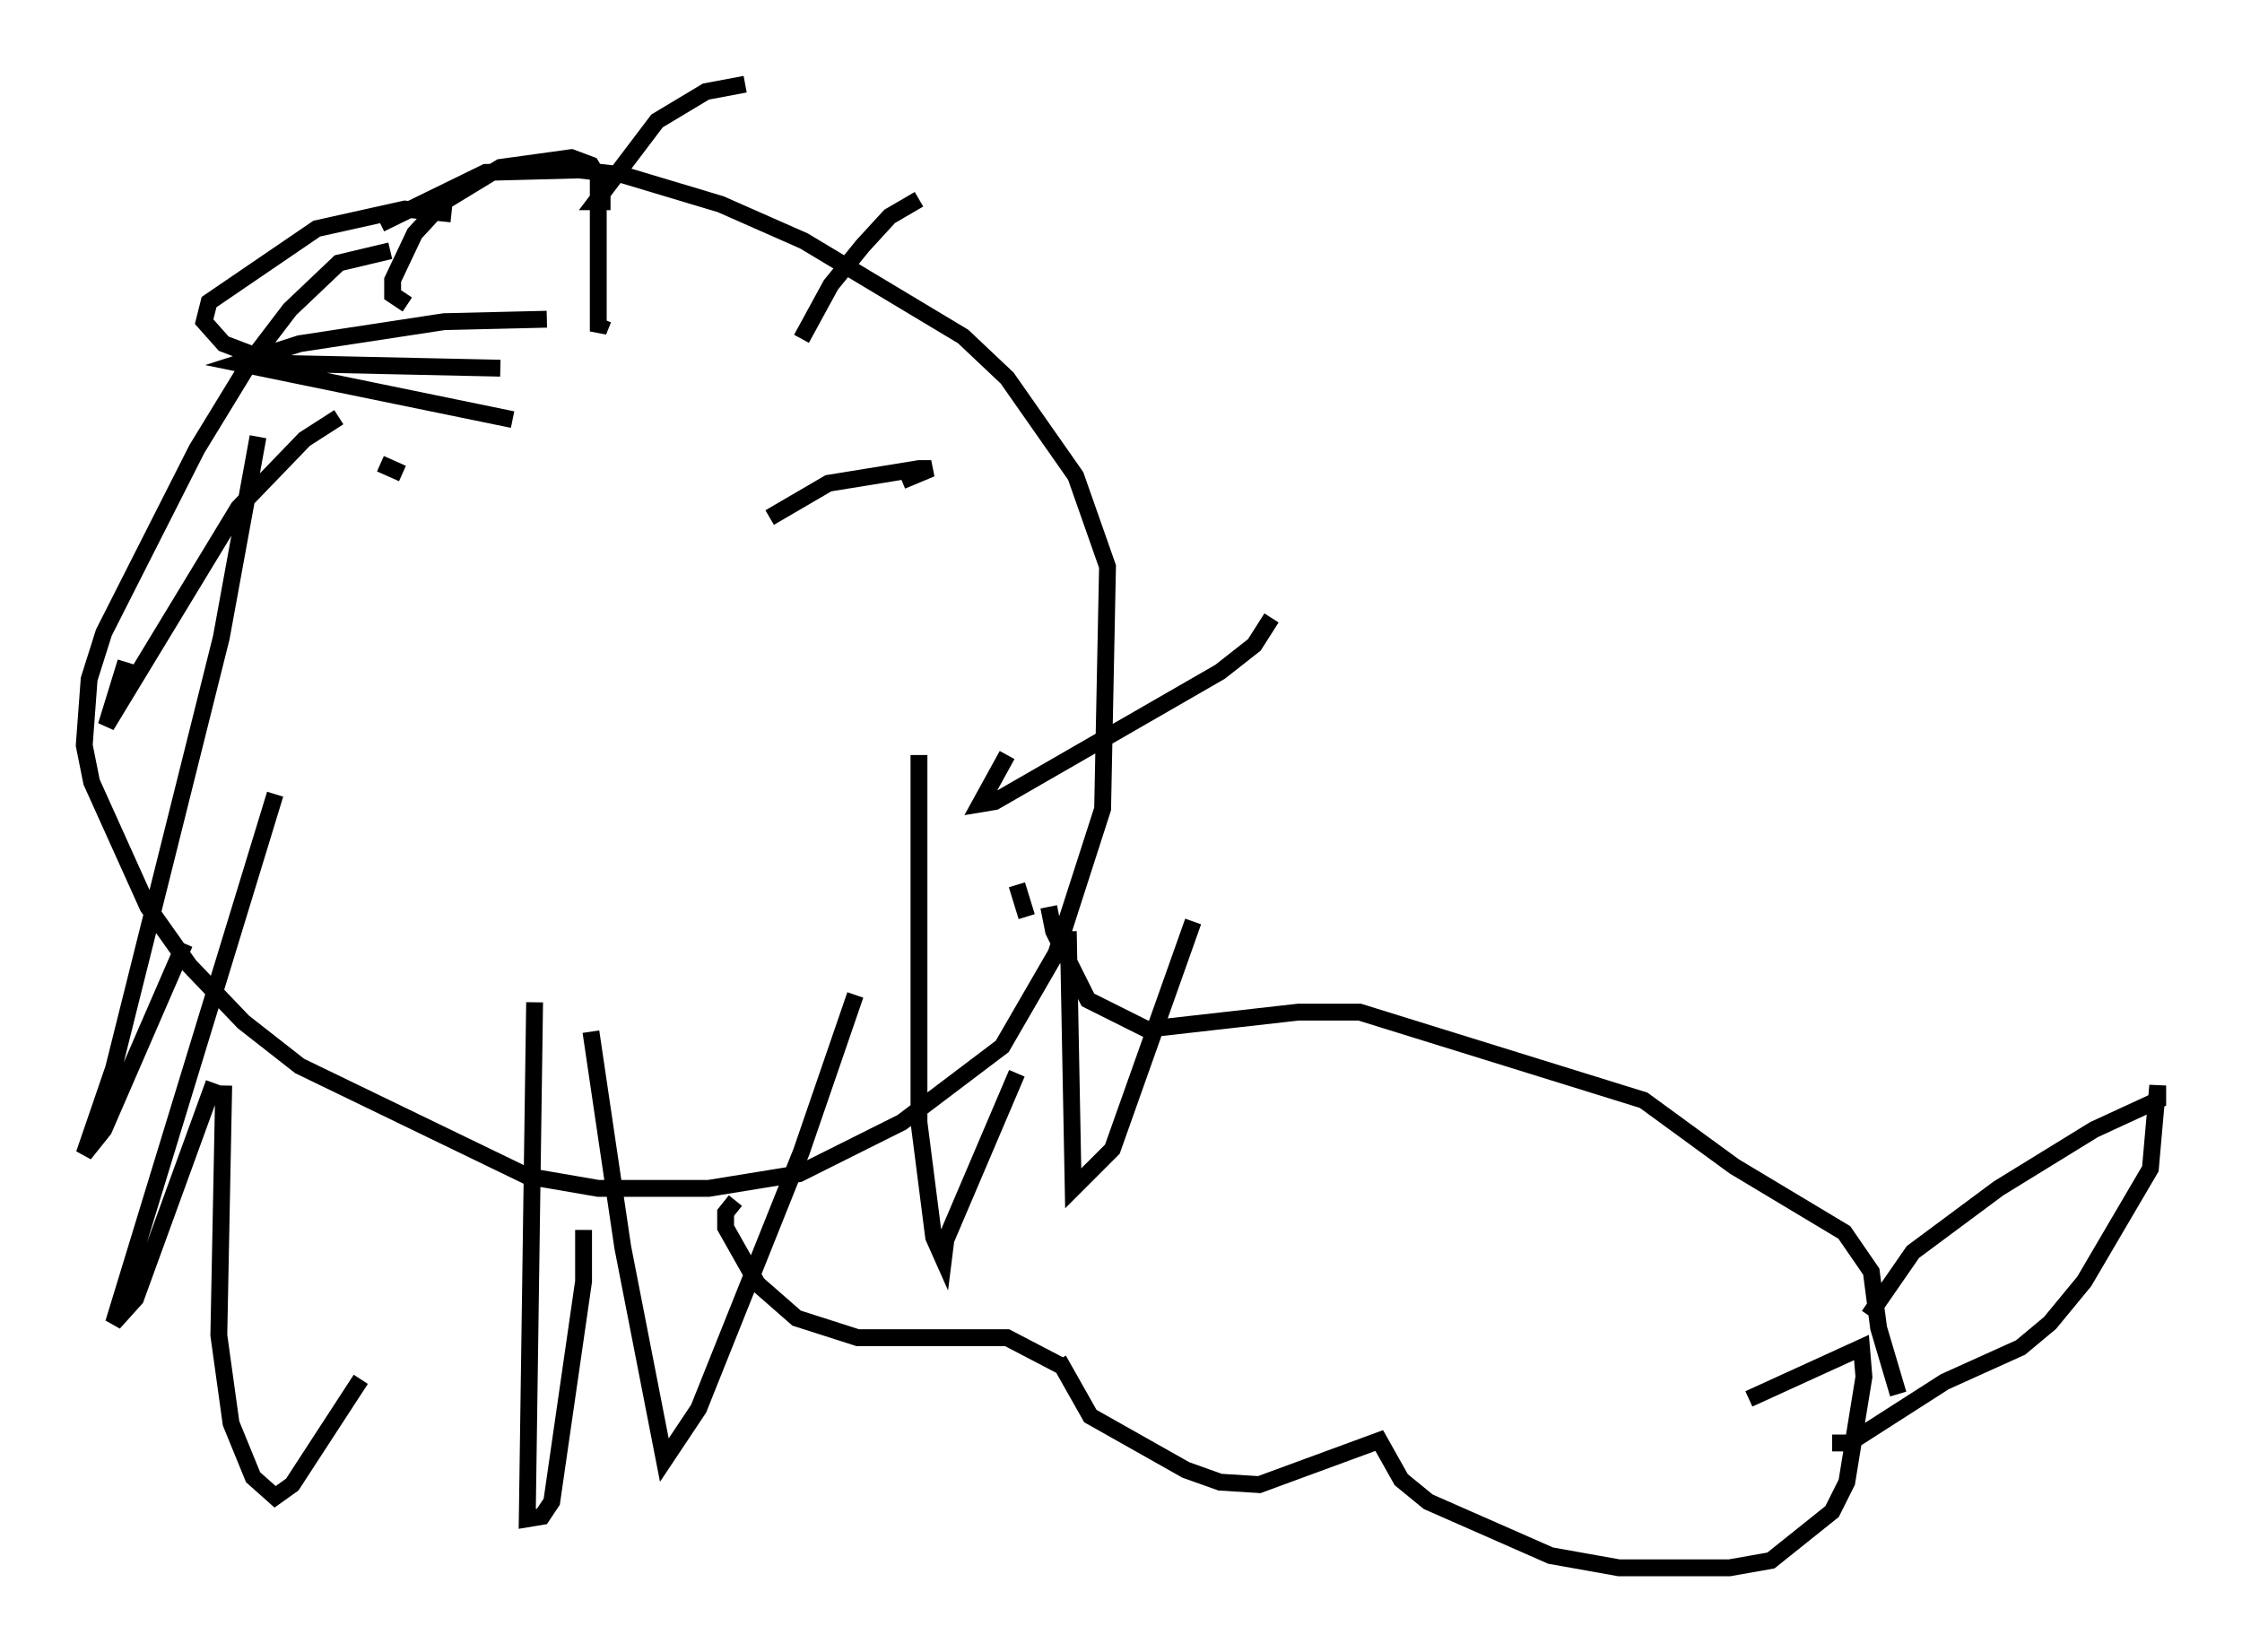 <?xml version="1.0" encoding="utf-8" ?>
<svg baseProfile="full" height="98.022" version="1.1" width="133.028" xmlns="http://www.w3.org/2000/svg" xmlns:ev="http://www.w3.org/2001/xml-events" xmlns:xlink="http://www.w3.org/1999/xlink"><defs /><rect fill="white" height="98.022" width="133.028" x="0" y="0" /><path d="M26.061, 14.877 m-2.905, 0.0 l-3.05, 0.726 -2.905, 2.76 l-2.324, 3.05 -3.196, 5.229 l-5.52, 10.894 -0.872, 2.76 l-0.291, 3.922 0.436, 2.179 l3.341, 7.408 2.469, 3.486 l3.196, 3.341 3.341, 2.615 l13.508, 6.536 4.212, 0.726 l6.536, 0.0 5.374, -0.872 l6.101, -3.05 5.955, -4.503 l3.196, -5.52 2.76, -8.57 l0.291, -14.38 -1.888, -5.374 l-4.067, -5.81 -2.615, -2.469 l-9.441, -5.665 -4.939, -2.179 l-5.81, -1.743 -2.615, -0.291 l-5.52, 0.145 -6.246, 3.05 m37.765, 39.218 l0.581, 1.888 m1.307, -0.581 l0.291, 1.453 2.034, 4.067 l3.486, 1.743 9.006, -1.017 l3.631, 0.0 16.849, 5.229 l5.374, 3.922 6.536, 3.922 l1.598, 2.324 0.436, 3.341 l1.162, 3.922 m-49.821, -2.034 l1.888, 3.341 5.665, 3.196 l2.034, 0.726 2.324, 0.145 l7.117, -2.615 1.307, 2.324 l1.598, 1.307 7.263, 3.196 l4.067, 0.726 6.536, 0.0 l2.469, -0.436 3.631, -2.905 l0.872, -1.743 1.017, -6.246 l-0.145, -1.743 -6.682, 3.05 m-40.67, -1.888 l-3.341, -1.743 -8.86, 0.0 l-3.631, -1.162 -2.324, -2.034 l-1.888, -3.341 0.0, -0.872 l0.581, -0.726 m67.251, 6.827 l2.615, -3.777 5.084, -3.777 l5.665, -3.486 3.777, -1.743 l0.0, -0.872 -0.436, 4.939 l-3.922, 6.682 -2.034, 2.469 l-1.743, 1.453 -4.503, 2.034 l-5.665, 3.631 -1.017, 0.0 m-84.827, -57.519 l-1.307, -0.581 m-2.469, -2.76 l-2.034, 1.307 -3.922, 4.067 l-7.844, 12.927 1.162, -3.777 m7.844, -13.363 l-2.179, 11.911 -6.391, 25.564 l-1.743, 5.084 1.162, -1.453 l4.793, -11.039 m5.374, -8.86 l-9.587, 31.374 1.307, -1.453 l4.648, -12.782 m0.581, 0.145 l-0.291, 14.816 0.726, 5.229 l1.307, 3.196 1.307, 1.162 l1.017, -0.726 4.067, -6.246 m10.313, -22.369 l-0.436, 30.648 0.872, -0.145 l0.581, -0.872 1.888, -13.073 l0.0, -3.05 m0.436, -11.765 l1.888, 12.782 2.469, 12.637 l2.034, -3.05 6.101, -15.251 l3.196, -9.296 m3.777, -14.235 l0.0, 21.788 0.872, 6.827 l0.581, 1.307 0.145, -1.162 l4.212, -9.877 m3.05, -8.425 l0.291, 15.251 2.324, -2.324 l4.793, -13.508 m-11.039, -9.877 l-1.598, 2.905 0.872, -0.145 l13.363, -7.698 2.034, -1.598 l1.017, -1.598 m-29.776, -5.955 l3.486, -2.034 5.374, -0.872 l0.726, 0.0 -1.743, 0.726 m-5.955, -8.425 l1.743, -3.196 1.888, -2.324 l1.598, -1.743 1.743, -1.017 m-18.302, 0.145 l-0.872, 0.0 3.631, -4.793 l2.905, -1.743 2.324, -0.436 m-8.425, 13.944 l-0.291, 0.726 0.0, -9.151 l-0.436, -0.726 -1.162, -0.436 l-4.212, 0.581 -3.341, 2.034 l-1.743, 1.888 -1.307, 2.76 l0.0, 0.872 0.872, 0.581 m2.615, -5.374 l-2.76, -0.291 -5.229, 1.162 l-6.391, 4.358 -0.291, 1.162 l1.162, 1.307 3.05, 1.162 l13.363, 0.291 m2.76, -2.905 l-6.101, 0.145 -8.57, 1.307 l-3.631, 1.162 16.268, 3.341 " fill="none" stroke="black" stroke-width="1" /></svg>